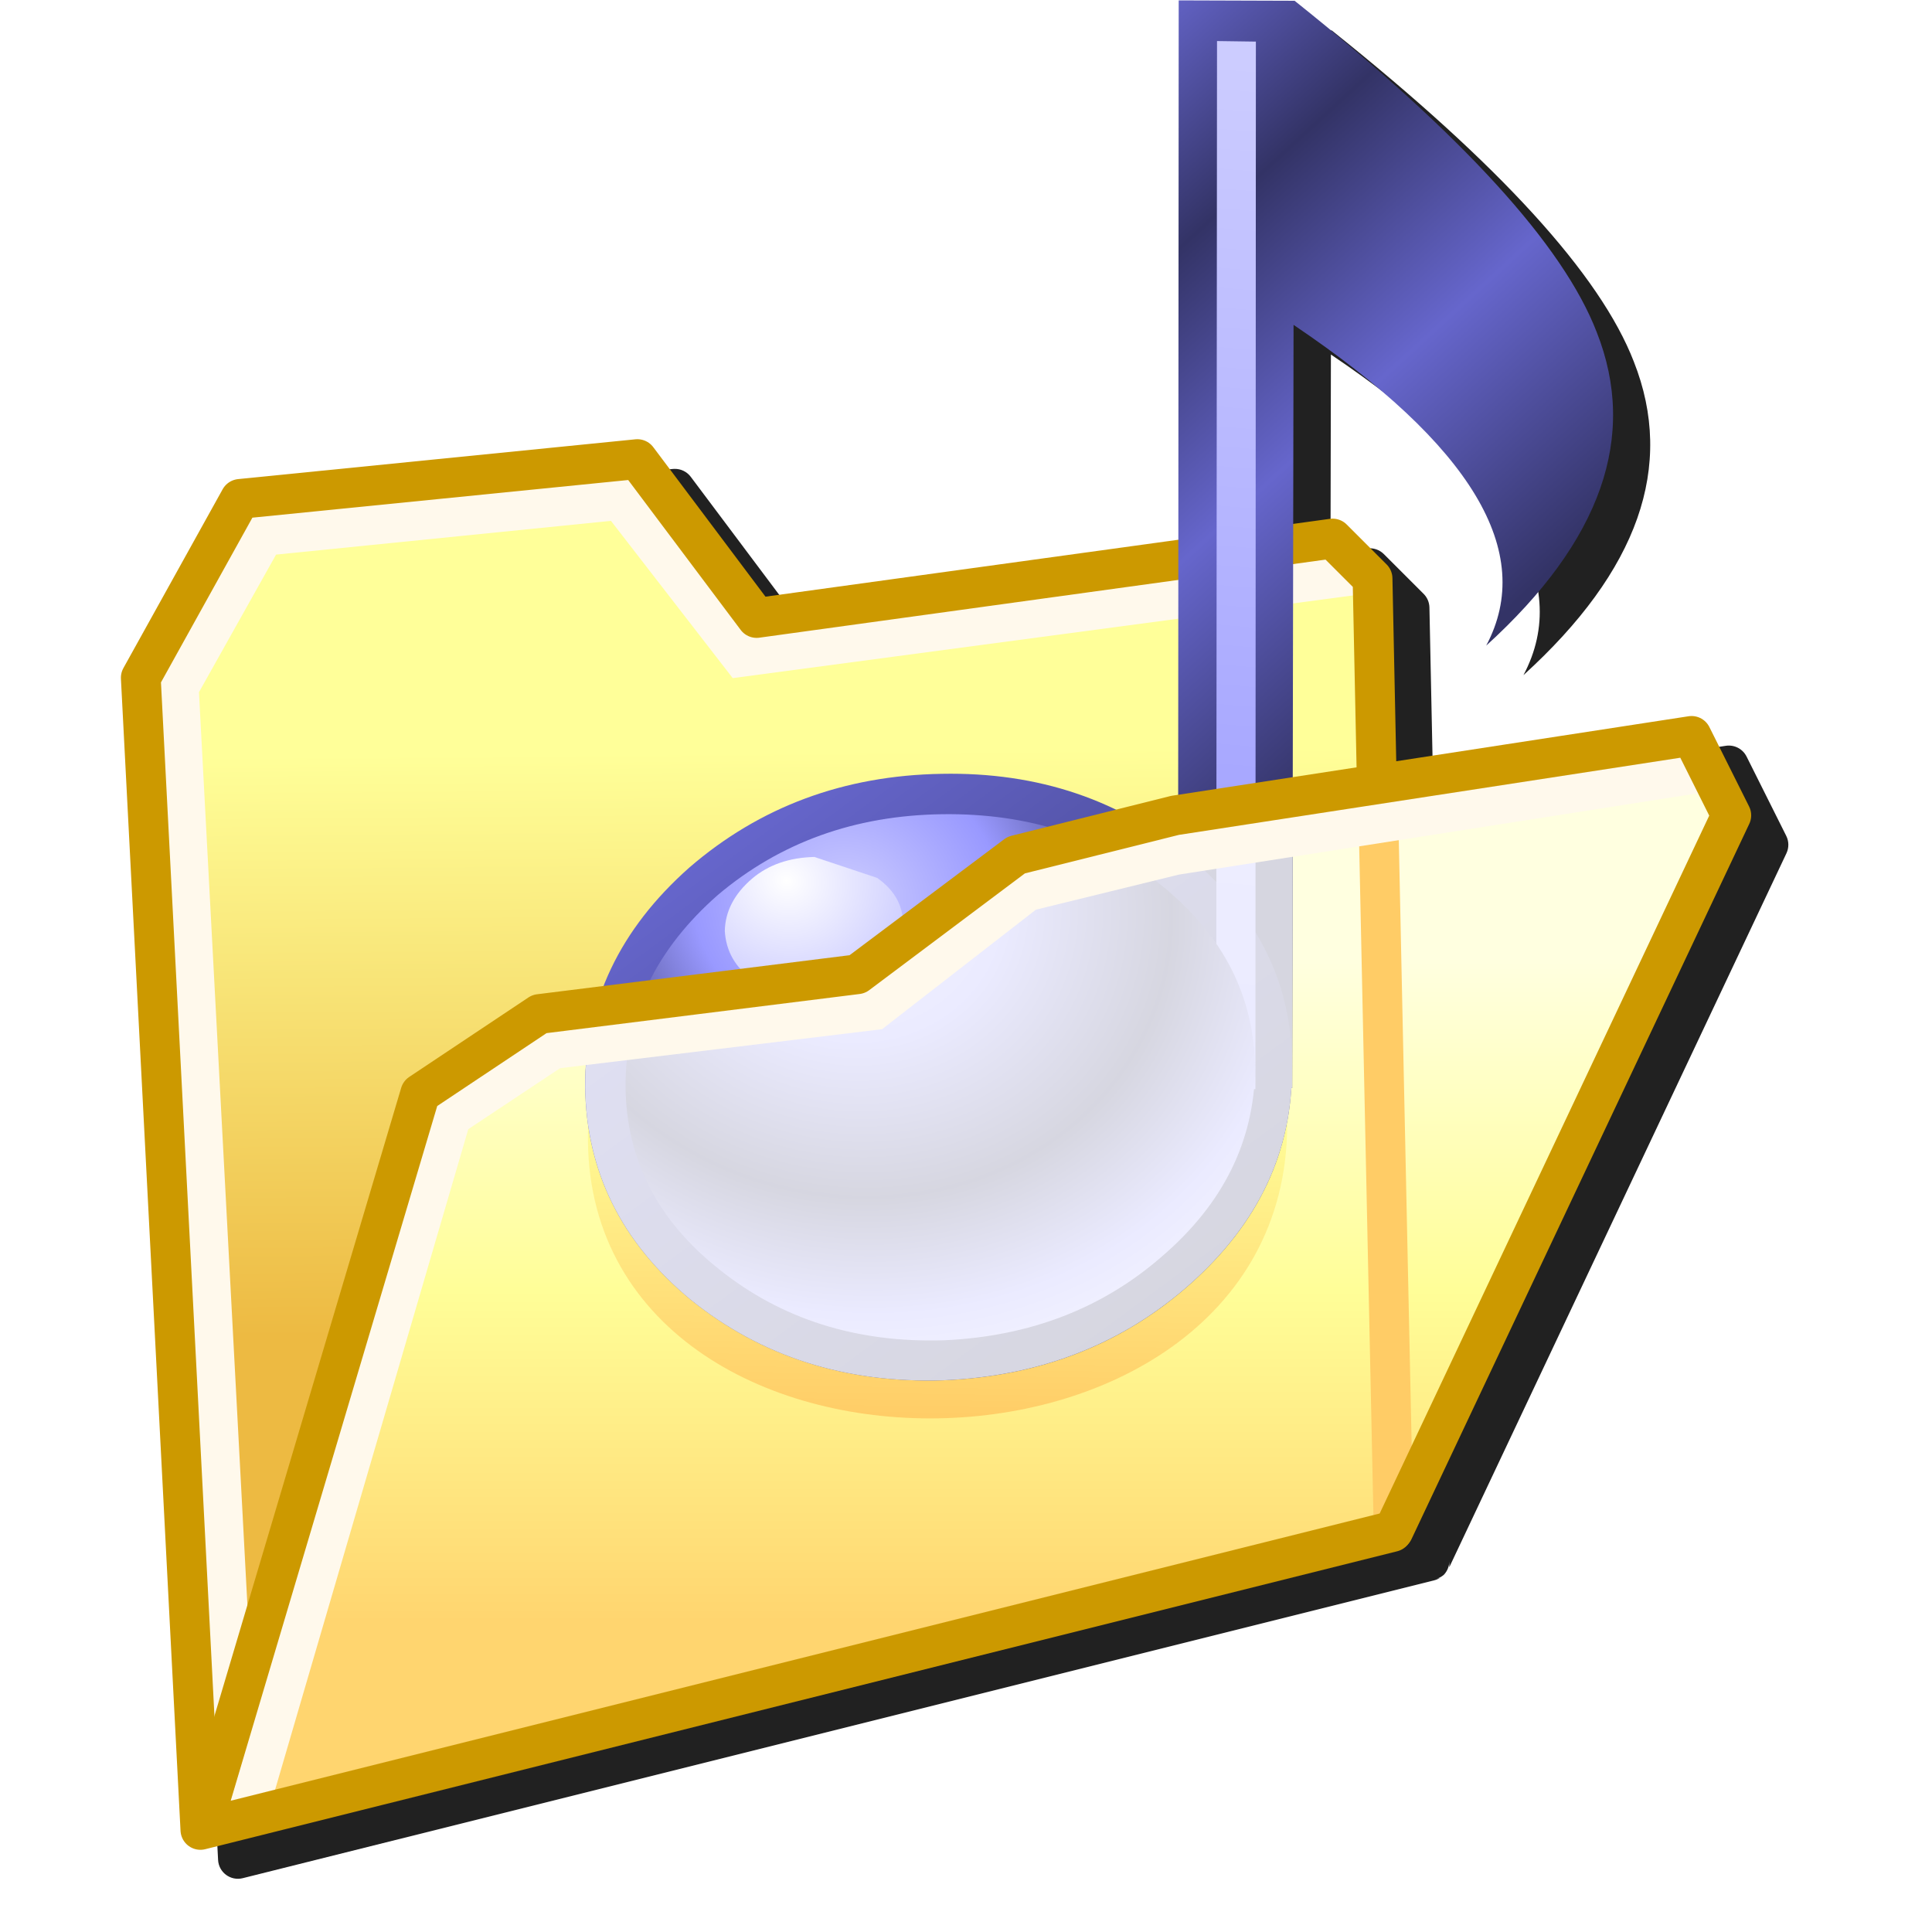 <?xml version="1.0" encoding="UTF-8" standalone="no"?>
<svg
   width="256"
   height="256"
   viewBox="0 0 256 256"
   version="1.1"
   id="svg8"
   inkscape:version="1.1.1 (3bf5ae0d25, 2021-09-20)"
   sodipodi:docname="my-music.svg"
   inkscape:export-filename="/media/klapeto/Αρχεία/WindowsXP Theme/Vectors/My-Music.png"
   inkscape:export-xdpi="96"
   inkscape:export-ydpi="96"
   xmlns:inkscape="http://www.inkscape.org/namespaces/inkscape"
   xmlns:sodipodi="http://sodipodi.sourceforge.net/DTD/sodipodi-0.dtd"
   xmlns:xlink="http://www.w3.org/1999/xlink"
   xmlns="http://www.w3.org/2000/svg"
   xmlns:svg="http://www.w3.org/2000/svg"
   xmlns:rdf="http://www.w3.org/1999/02/22-rdf-syntax-ns#"
   xmlns:cc="http://creativecommons.org/ns#"
   xmlns:dc="http://purl.org/dc/elements/1.1/">
  <defs
     id="defs2">
    <linearGradient
       id="linearGradient916"
       inkscape:collect="always">
      <stop
         id="stop912"
         offset="0"
         style="stop-color:#ffcc66;stop-opacity:1;" />
      <stop
         id="stop914"
         offset="1"
         style="stop-color:#ffff99;stop-opacity:1" />
    </linearGradient>
    <linearGradient
       gradientTransform="matrix(0.005,0.004,0.003,-0.005,2.938,-2.337)"
       gradientUnits="userSpaceOnUse"
       id="gradient7-7"
       spreadMethod="pad"
       x1="-819.2"
       x2="819.2">
      <stop
         offset="0.0"
         stop-color="#6666cc"
         id="stop152-8" />
      <stop
         offset="0.208"
         stop-color="#333366"
         id="stop154-6" />
      <stop
         offset="0.447"
         stop-color="#6666cc"
         id="stop156-8" />
      <stop
         offset="0.71"
         stop-color="#333366"
         id="stop158-8" />
      <stop
         offset="1.0"
         stop-color="#333366"
         id="stop160-4" />
    </linearGradient>
    <linearGradient
       gradientTransform="matrix(-0.003,-0.003,-0.003,0.004,1.099,4.146)"
       gradientUnits="userSpaceOnUse"
       id="gradient8-3"
       spreadMethod="pad"
       x1="-819.2"
       x2="819.2">
      <stop
         offset="0.0"
         stop-color="#333366"
         id="stop163-1" />
      <stop
         offset="1.0"
         stop-color="#6666cc"
         id="stop165-4" />
    </linearGradient>
    <linearGradient
       gradientTransform="matrix(-0.001,-0.007,-4.2333333e-4,7.9374999e-5,2.832,-2.416)"
       gradientUnits="userSpaceOnUse"
       id="gradient9-9"
       spreadMethod="pad"
       x1="-819.2"
       x2="819.2">
      <stop
         offset="0.0"
         stop-color="#9999ff"
         id="stop168-2" />
      <stop
         offset="1.0"
         stop-color="#ccccff"
         id="stop170-0" />
    </linearGradient>
    <radialGradient
       cx="0"
       cy="0"
       gradientTransform="matrix(0.007,0,0,0.007,-0.277,2.413)"
       gradientUnits="userSpaceOnUse"
       id="gradient10-6"
       r="819.2"
       spreadMethod="pad">
      <stop
         offset="0.0"
         stop-color="#ccccff"
         id="stop173-8" />
      <stop
         offset="0.286"
         stop-color="#9999ff"
         id="stop175-9" />
      <stop
         offset="0.596"
         stop-color="#333366"
         id="stop177-2" />
      <stop
         offset="0.827"
         stop-color="#9999ff"
         id="stop179-6" />
      <stop
         offset="1.0"
         stop-color="#ccccff"
         id="stop181-6" />
    </radialGradient>
    <radialGradient
       cx="0"
       cy="0"
       gradientTransform="matrix(0.002,0,0,0.002,-0.938,2.386)"
       gradientUnits="userSpaceOnUse"
       id="gradient11-4"
       r="819.2"
       spreadMethod="pad">
      <stop
         offset="0.0"
         stop-color="#ffffff"
         id="stop184-9" />
      <stop
         offset="0.851"
         stop-color="#ccccff"
         id="stop186-5" />
      <stop
         offset="1.0"
         stop-color="#ccccff"
         id="stop188-0" />
    </radialGradient>
    <linearGradient
       inkscape:collect="always"
       xlink:href="#linearGradient2067"
       id="linearGradient2474"
       gradientUnits="userSpaceOnUse"
       gradientTransform="translate(-2.859,0.172)"
       x1="-17.67"
       y1="6.475"
       x2="-17.702"
       y2="2.608" />
    <linearGradient
       id="linearGradient2067"
       inkscape:collect="always">
      <stop
         id="stop2063"
         offset="0"
         style="stop-color:#edba42;stop-opacity:1" />
      <stop
         id="stop2065"
         offset="1"
         style="stop-color:#ffff99;stop-opacity:1" />
    </linearGradient>
    <linearGradient
       inkscape:collect="always"
       xlink:href="#linearGradient2059"
       id="linearGradient2476"
       gradientUnits="userSpaceOnUse"
       gradientTransform="matrix(20.118,0,0,20.118,296.283,35.633)"
       x1="-8.979"
       y1="9.211"
       x2="-8.979"
       y2="4.785" />
    <linearGradient
       inkscape:collect="always"
       id="linearGradient2059">
      <stop
         style="stop-color:#ffd56f;stop-opacity:1"
         offset="0"
         id="stop2055" />
      <stop
         id="stop2100"
         offset="0.5"
         style="stop-color:#fffe98;stop-opacity:1" />
      <stop
         style="stop-color:#ffffe0;stop-opacity:1"
         offset="1"
         id="stop2057" />
    </linearGradient>
    <linearGradient
       gradientTransform="matrix(20.118,0,0,20.118,-248.498,35.266)"
       gradientUnits="userSpaceOnUse"
       y2="5.78"
       x2="18.524"
       y1="7.892"
       x1="18.493"
       id="linearGradient918"
       xlink:href="#linearGradient916"
       inkscape:collect="always" />
    <filter
       inkscape:collect="always"
       style="color-interpolation-filters:sRGB"
       id="filter1100"
       x="-0.051"
       y="-0.045"
       width="1.102"
       height="1.09">
      <feGaussianBlur
         inkscape:collect="always"
         stdDeviation="4.609"
         id="feGaussianBlur1102" />
    </filter>
  </defs>
  <sodipodi:namedview
     showguides="true"
     id="base"
     pagecolor="#ffffff"
     bordercolor="#666666"
     borderopacity="1.0"
     inkscape:pageopacity="0.0"
     inkscape:pageshadow="2"
     inkscape:zoom="0.70710678"
     inkscape:cx="-944.69466"
     inkscape:cy="-36.769553"
     inkscape:document-units="px"
     inkscape:current-layer="layer1"
     inkscape:document-rotation="0"
     showgrid="false"
     units="px"
     inkscape:window-width="3840"
     inkscape:window-height="2045"
     inkscape:window-x="3840"
     inkscape:window-y="0"
     inkscape:window-maximized="1"
     inkscape:snap-bbox="true"
     inkscape:bbox-nodes="true"
     fit-margin-top="0"
     fit-margin-left="0"
     fit-margin-right="0"
     fit-margin-bottom="0"
     inkscape:bbox-paths="true"
     inkscape:snap-global="true"
     inkscape:guide-bbox="true"
     inkscape:pagecheckerboard="0"
     scale-x="1">
    <inkscape:grid
       type="xygrid"
       id="grid1504"
       originx="0"
       originy="0" />
    <inkscape:grid
       type="xygrid"
       id="grid1507"
       spacingx="0.132"
       spacingy="0.132"
       originx="0"
       originy="0" />
  </sodipodi:namedview>
  <g
     inkscape:label="Layer 1"
     inkscape:groupmode="layer"
     id="layer1"
     transform="translate(-12.568)">
    <path
       d="m 173.7,4 -0.041,71.437 -54.713,7.555 -14.853,-19.817 c -0.511,-0.679 -1.319,-1.07 -2.169,-1.048 -0.065,0.001 -0.13,0.004 -0.195,0.011 l -52.627,5.263 c -0.862,0.085 -1.627,0.588 -2.045,1.347 L 33.9,92.428 c -0.239,0.429 -0.353,0.917 -0.329,1.408 L 41.465,246.453 c 0.086,1.655 1.662,2.819 3.269,2.415 L 202.614,209.399 c 0.269,-0.069 0.526,-0.18 0.761,-0.329 l -0.534,0.144 c 0.369,-0.096 0.713,-0.272 1.007,-0.514 0.032,-0.03 0.062,-0.061 0.092,-0.092 0.42,-0.47 0.657,-1.076 0.668,-1.706 v 0.761 l 44.671,-94.595 c 0.347,-0.73 0.339,-1.579 -0.021,-2.302 l -5.263,-10.525 c -0.513,-1.021 -1.626,-1.594 -2.755,-1.418 l -38.761,5.972 -0.504,-24.299 c -0.014,-0.68 -0.29,-1.328 -0.771,-1.809 l -5.263,-5.263 c -0.582,-0.584 -1.403,-0.862 -2.22,-0.75 l -4.852,0.668 0.052,-26.365 c 23.606,15.917 32.108,30.071 25.512,42.482 15.228,-13.842 20.102,-27.684 14.627,-41.536 -4.44,-11.495 -17.778,-26.121 -40.015,-43.88 z"
       style="color:#000000;font-style:normal;font-variant:normal;font-weight:normal;font-stretch:normal;font-size:medium;line-height:normal;font-family:sans-serif;font-variant-ligatures:normal;font-variant-position:normal;font-variant-caps:normal;font-variant-numeric:normal;font-variant-alternates:normal;font-variant-east-asian:normal;font-feature-settings:normal;font-variation-settings:normal;text-indent:0;text-align:start;text-decoration:none;text-decoration-line:none;text-decoration-style:solid;text-decoration-color:#000000;letter-spacing:normal;word-spacing:normal;text-transform:none;writing-mode:lr-tb;direction:ltr;text-orientation:mixed;dominant-baseline:auto;baseline-shift:baseline;text-anchor:start;white-space:normal;shape-padding:0;shape-margin:0;inline-size:0;clip-rule:nonzero;display:inline;overflow:visible;visibility:visible;opacity:1;isolation:auto;mix-blend-mode:normal;color-interpolation:sRGB;color-interpolation-filters:linearRGB;solid-color:#000000;solid-opacity:1;vector-effect:none;fill:#212121;fill-opacity:1;fill-rule:nonzero;stroke:none;stroke-width:5.263;stroke-linecap:butt;stroke-linejoin:round;stroke-miterlimit:4;stroke-dasharray:none;stroke-dashoffset:0;stroke-opacity:1;color-rendering:auto;image-rendering:auto;shape-rendering:auto;text-rendering:auto;enable-background:accumulate;stop-color:#000000;stop-opacity:1;filter:url(#filter1100)"
       id="path995" />
    <g
       id="g906"
       transform="matrix(0.989,0,0,0.989,12.125,-3.537)">
      <g
         id="g1722-8-6"
         transform="matrix(20.118,0,0,20.118,521.276,48.309)">
        <path
           id="path1612-5-2"
           d="m -17.014,1.363 -3.836,0.529 -0.794,-1.058 -2.646,0.265 -0.661,1.191 0.397,7.673 7.938,-1.984 -0.132,-6.35 z"
           style="fill:url(#linearGradient2474);fill-opacity:1;stroke:none;stroke-width:0.265;stroke-linecap:butt;stroke-linejoin:round;stroke-miterlimit:4;stroke-dasharray:none;stroke-opacity:1"
           sodipodi:nodetypes="ccccccccc" />
        <path
           sodipodi:nodetypes="cccccc"
           id="path1624-0-9"
           d="m -16.854,1.605 -4.097,0.546 -0.809,-1.045 -2.372,0.239 -0.566,1.01 0.387,7.292"
           style="fill:none;stroke:#fff9ec;stroke-width:0.265;stroke-linecap:round;stroke-linejoin:miter;stroke-miterlimit:4;stroke-dasharray:none;stroke-opacity:1" />
        <path
           sodipodi:nodetypes="ccccccccc"
           style="fill:none;fill-opacity:1;stroke:#cc9900;stroke-width:0.265;stroke-linecap:butt;stroke-linejoin:round;stroke-miterlimit:4;stroke-dasharray:none;stroke-opacity:1"
           d="m -17.014,1.363 -3.836,0.529 -0.794,-1.058 -2.646,0.265 -0.661,1.191 0.397,7.673 7.938,-1.984 -0.132,-6.35 z"
           id="path1717-6-9" />
      </g>
      <path
         sodipodi:nodetypes="cccccccccc"
         id="path2053-8"
         d="m 56.751,150.077 15.969,-10.646 42.584,-5.323 21.292,-15.969 21.292,-5.323 69.198,-10.646 5.323,10.646 -45.245,95.813 -159.689,39.922 z"
         style="fill:url(#linearGradient2476);fill-opacity:1;stroke:none;stroke-width:5.323;stroke-linecap:butt;stroke-linejoin:round;stroke-miterlimit:4;stroke-dasharray:none;stroke-opacity:1" />
      <path
         style="fill:none;stroke:url(#linearGradient918);stroke-width:5.323;stroke-linecap:round;stroke-linejoin:miter;stroke-miterlimit:4;stroke-dasharray:none;stroke-opacity:1"
         d="m 81.926,154.22 c -2.339,49.093 88.01,48.773 88.317,0.26"
         id="path2136"
         sodipodi:nodetypes="cc" />
      <g
         transform="matrix(12.411,3.202,-2.754,11.278,124.051,97.648)"
         id="g1806-4">
        <path
           d="m 3.56,3.617 1.151,-0.37 -1.879,-8.533 q 3.162,1.244 2.752,3.029 1.363,-2.249 0.344,-3.823 -0.833,-1.31 -3.889,-2.831 L 0.861,-8.581 3.56,3.617"
           id="path86-8"
           style="fill:url(#gradient7-7);fill-rule:evenodd;stroke:none;stroke-width:0.265"
           inkscape:connector-curvature="0" />
        <path
           d="m -2.473,5.27 q 0.331,1.416 1.601,2.077 1.283,0.648 2.765,0.172 Q 3.361,7.03 4.168,5.72 4.975,4.41 4.658,3.021 4.367,1.645 3.11,0.971 1.84,0.296 0.372,0.746 -1.11,1.196 -1.957,2.519 q -0.833,1.336 -0.516,2.752"
           id="path88-7"
           style="fill:url(#gradient8-3);fill-rule:evenodd;stroke:none;stroke-width:0.264;stroke-miterlimit:4;stroke-dasharray:none"
           inkscape:connector-curvature="0" />
        <path
           d="M 3.943,3.484 4.34,3.365 1.747,-8.343 1.351,-8.237 3.943,3.484"
           id="path90-1"
           style="fill:url(#gradient9-9);fill-rule:evenodd;stroke:none;stroke-width:0.265"
           inkscape:connector-curvature="0" />
        <path
           d="m -2.063,5.151 q 0.278,1.217 1.402,1.773 1.138,0.569 2.461,0.146 1.296,-0.437 2.011,-1.574 0.728,-1.138 0.476,-2.355 -0.278,-1.204 -1.389,-1.773 -1.098,-0.569 -2.421,-0.172 -1.323,0.397 -2.077,1.548 -0.741,1.177 -0.463,2.408"
           id="path92-7"
           style="fill:url(#gradient10-6);fill-rule:evenodd;stroke:none;stroke-width:0.265"
           inkscape:connector-curvature="0" />
        <path
           d="m -1.295,2.466 q -0.212,0.331 -0.146,0.661 0.093,0.331 0.397,0.463 l 0.701,0.04 q 0.357,-0.119 0.569,-0.437 0.198,-0.304 0.132,-0.635 -0.066,-0.331 -0.384,-0.463 l -0.688,-0.053 Q -1.097,2.161 -1.295,2.466"
           id="path94-2"
           style="fill:url(#gradient11-4);fill-rule:evenodd;stroke:none;stroke-width:0.265"
           inkscape:connector-curvature="0" />
      </g>
      <path
         sodipodi:nodetypes="cc"
         id="path2078-1-1"
         d="m 185.143,113.693 2.02,94.937"
         style="fill:none;fill-opacity:1;stroke:#ffcc66;stroke-width:5.323px;stroke-linecap:butt;stroke-linejoin:miter;stroke-opacity:1" />
      <path
         id="path2105"
         style="opacity:0.8;fill:#ffffff;fill-opacity:1;stroke:none;stroke-width:5.323px;stroke-linecap:butt;stroke-linejoin:miter;stroke-opacity:1"
         d="m 173.637,112.865 -15.345,3.067 v 1.331 c -0.479,-0.369 -0.977,-0.691 -1.466,-1.04 l -18.734,3.753 -23.537,18.1 -34.901,3.212 c -0.533,2.541 -0.807,5.163 -0.801,7.88 0.137,11.349 4.846,20.864 14.139,28.549 9.427,7.613 20.707,11.21 33.84,10.791 13.048,-0.546 24.114,-4.881 33.196,-13.006 8.331,-7.454 12.819,-16.181 13.443,-26.157 h 0.103 z"
         sodipodi:nodetypes="ccccccccccsccc" />
      <path
         sodipodi:nodetypes="ccccccc"
         id="path2069-3"
         d="m 228.94,107.007 -71.054,11.132 -19.831,4.863 -20.48,15.91 -43.039,5.213 -13.63,9.057 -27.182,92.945"
         style="fill:none;stroke:#fff9ec;stroke-width:5.323px;stroke-linecap:butt;stroke-linejoin:miter;stroke-opacity:1" />
      <path
         style="fill:none;fill-opacity:1;stroke:#cc9900;stroke-width:5.323;stroke-linecap:butt;stroke-linejoin:round;stroke-miterlimit:4;stroke-dasharray:none;stroke-opacity:1"
         d="m 56.751,150.077 15.969,-10.646 42.584,-5.323 21.292,-15.969 21.292,-5.323 69.198,-10.646 5.323,10.646 -45.245,95.813 -159.689,39.922 z"
         id="path2071-1"
         sodipodi:nodetypes="cccccccccc" />
    </g>
  </g>
</svg>
